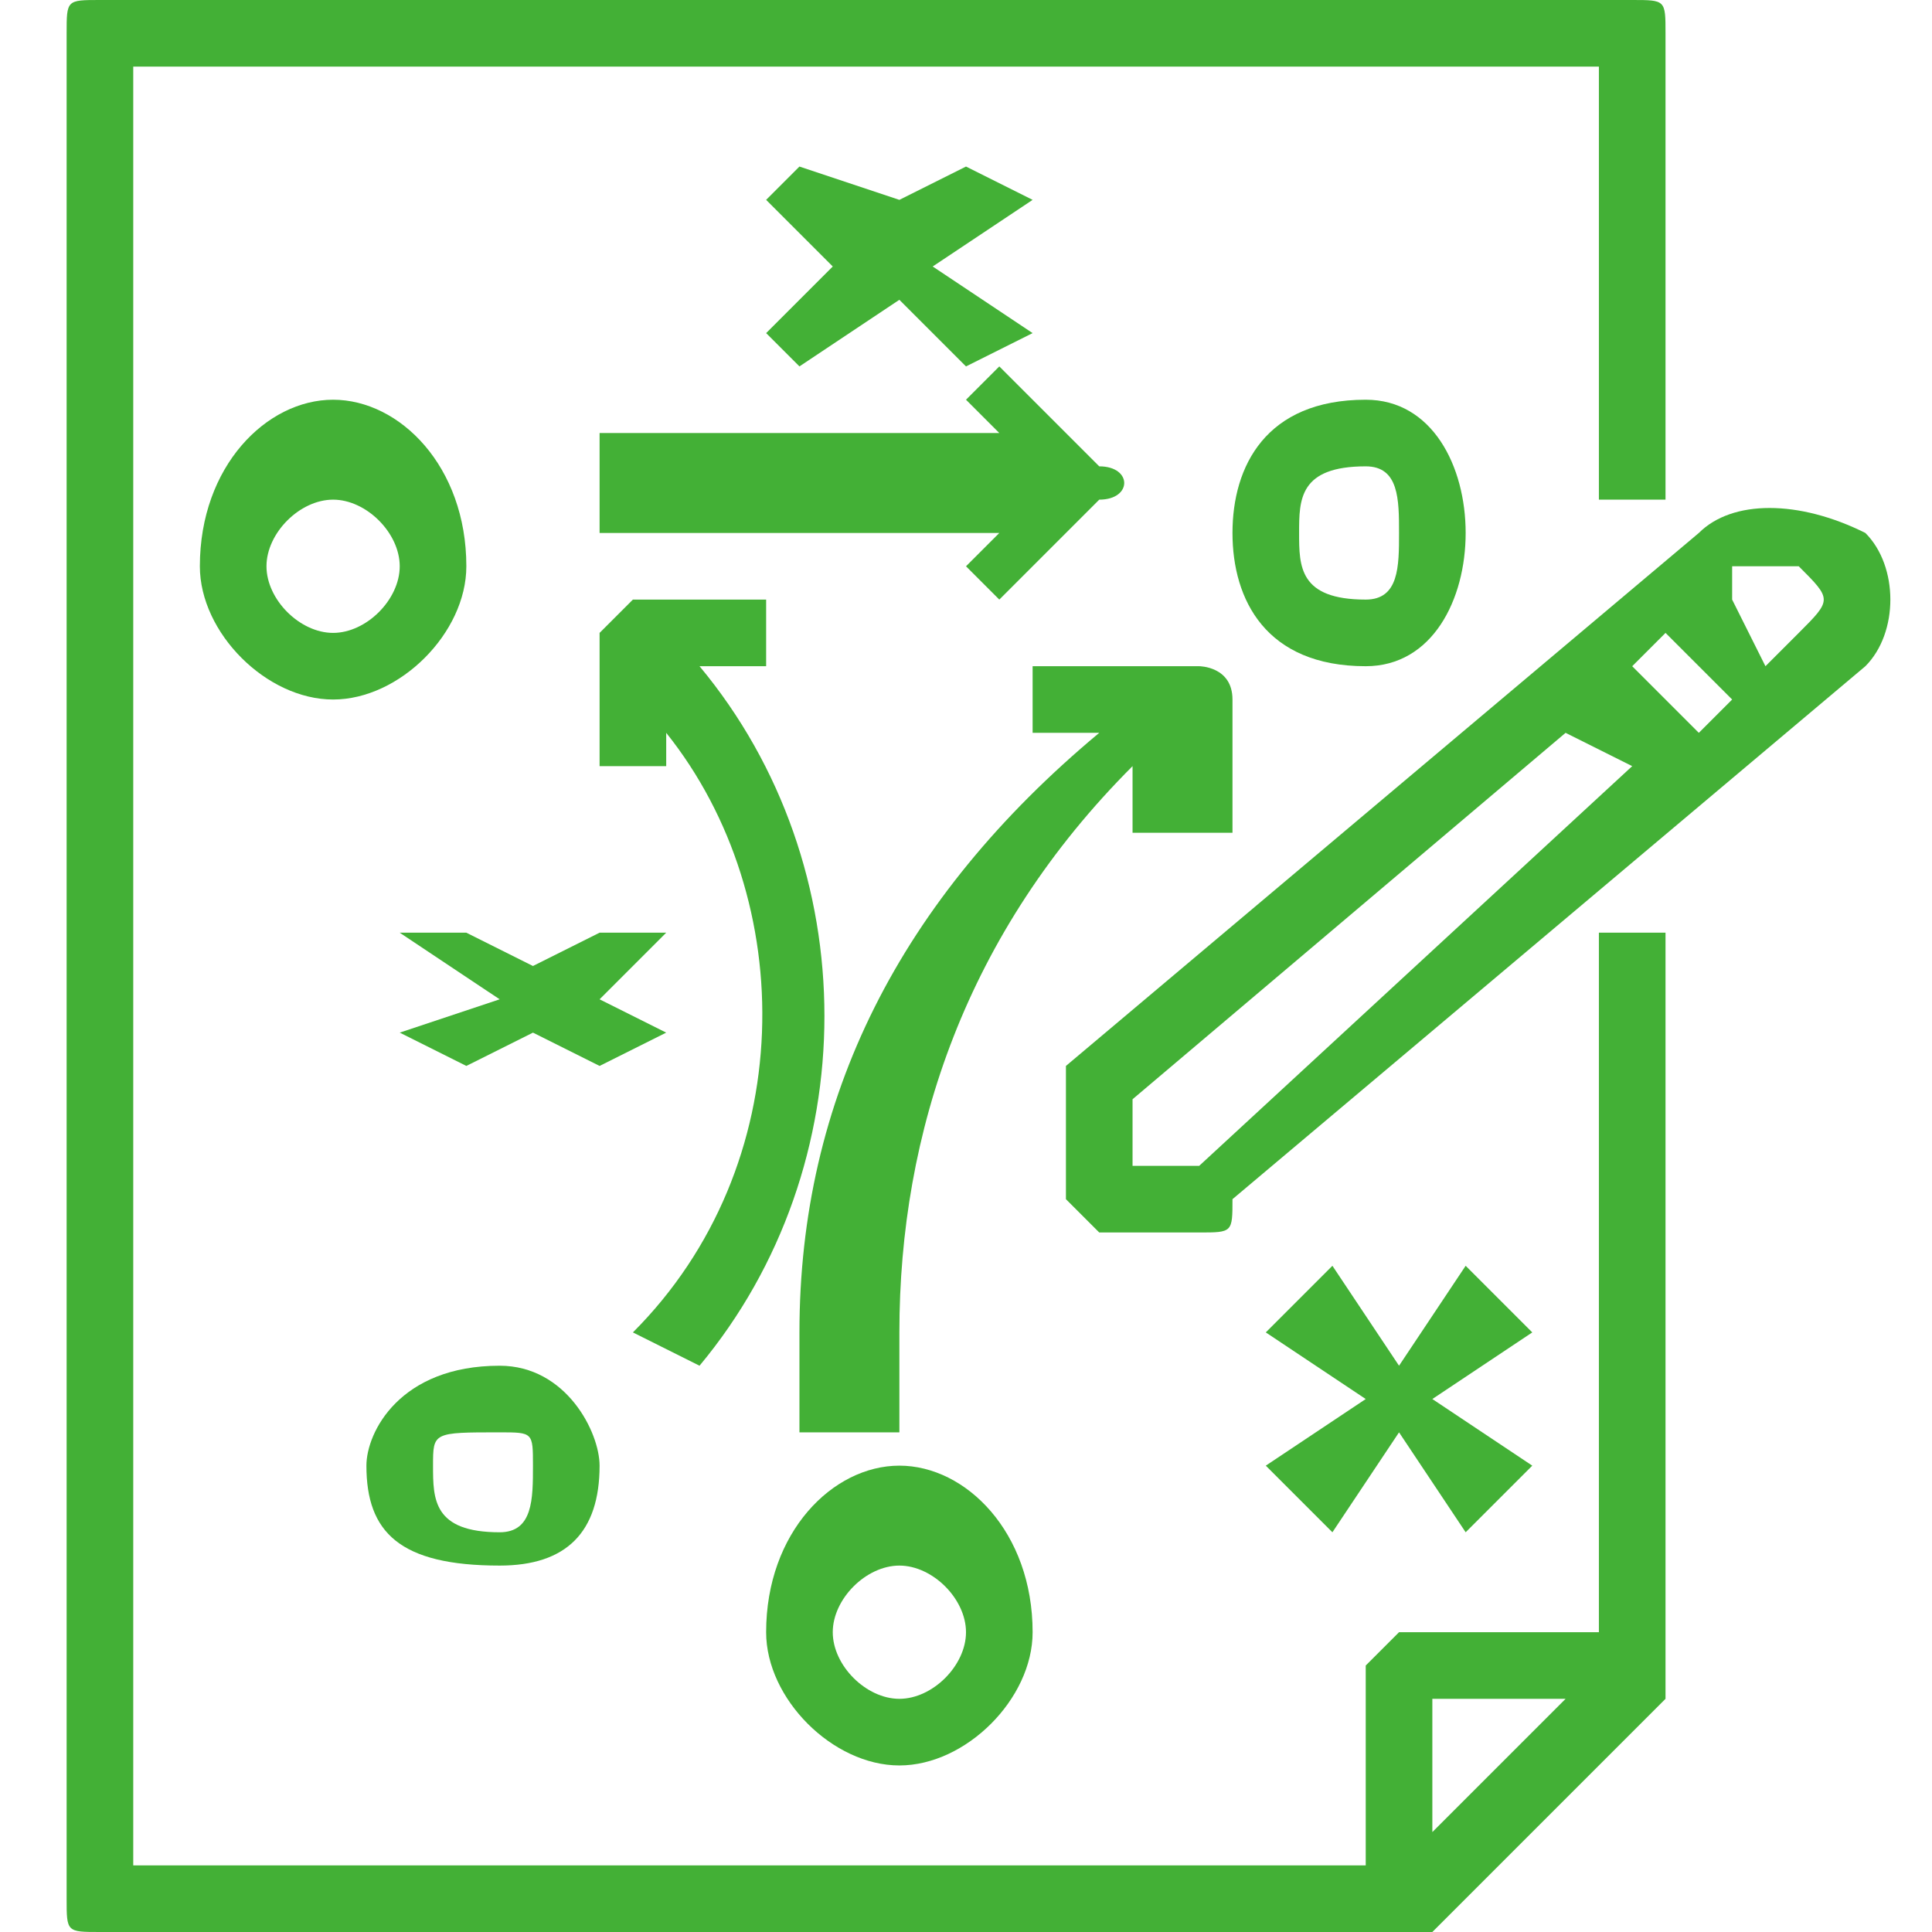 <?xml version="1.0" encoding="UTF-8"?>
<!DOCTYPE svg PUBLIC "-//W3C//DTD SVG 1.1//EN" "http://www.w3.org/Graphics/SVG/1.1/DTD/svg11.dtd">
<!-- Creator: CorelDRAW X7 -->
<svg xmlns="http://www.w3.org/2000/svg" xml:space="preserve" width="10.273mm" height="10.273mm" version="1.1" style="shape-rendering:geometricPrecision; text-rendering:geometricPrecision; image-rendering:optimizeQuality; fill-rule:evenodd; clip-rule:evenodd"
viewBox="0 0 58 58"
 xmlns:xlink="http://www.w3.org/1999/xlink">
 <defs>
  <style type="text/css">
   <![CDATA[
    .fil0 {fill:none}
    .fil1 {fill:#43B036}
   ]]>
  </style>
 </defs>
 <g id="Capa_x0020_1">
  <rect class="fil0" width="58.081" height="58.081"/>
  <g id="_1407715487312">
   <path class="fil1" d="M48 28l0 21 -6 0c0,0 -1,1 -1,1l0 6 -37 0 0 -54 44 0 0 13 2 0 0 -14c0,-1 0,-1 -1,-1l-46 0c-1,0 -1,0 -1,1l0 56c0,1 0,1 1,1l39 0c1,0 1,0 1,0l7 -7c0,0 0,0 0,0 0,0 0,0 0,0 0,0 0,-1 0,-1 0,0 0,0 0,0l0 -22 -2 0zm-5 27l0 -4 4 0 -4 4z"/>
   <path class="fil1" d="M56 16c-2,-1 -4,-1 -5,0l-19 16c0,0 0,1 0,1l0 3c0,0 1,1 1,1l3 0c1,0 1,0 1,-1l19 -16c1,-1 1,-3 0,-4zm-20 19l-2 0 0 -2 13 -11 2 1 -13 12zm15 -13l-2 -2 1 -1 2 2 -1 1zm3 -3l-1 1 -1 -2 0 -1c1,0 2,0 2,0 1,1 1,1 0,2z"/>
   <path class="fil1" d="M10 12c-2,0 -4,2 -4,5 0,2 2,4 4,4 2,0 4,-2 4,-4 0,-3 -2,-5 -4,-5zm0 7c-1,0 -2,-1 -2,-2 0,-1 1,-2 2,-2 1,0 2,1 2,2 0,1 -1,2 -2,2z"/>
   <polygon class="fil1" points="31,6 29,5 27,6 24,5 23,6 25,8 23,10 24,11 27,9 29,11 31,10 28,8 "/>
   <path class="fil1" d="M41 12c-3,0 -4,2 -4,4 0,2 1,4 4,4 2,0 3,-2 3,-4 0,-2 -1,-4 -3,-4zm0 6c-2,0 -2,-1 -2,-2 0,-1 0,-2 2,-2 1,0 1,1 1,2 0,1 0,2 -1,2z"/>
   <path class="fil1" d="M15 41c-3,0 -4,2 -4,3 0,2 1,3 4,3 2,0 3,-1 3,-3 0,-1 -1,-3 -3,-3zm0 5c-2,0 -2,-1 -2,-2 0,-1 0,-1 2,-1 1,0 1,0 1,1 0,1 0,2 -1,2z"/>
   <polygon class="fil1" points="20,28 18,28 16,29 14,28 12,28 15,30 12,31 14,32 16,31 18,32 20,31 18,30 "/>
   <polygon class="fil1" points="46,40 44,38 42,41 40,38 38,40 41,42 38,44 40,46 42,43 44,46 46,44 43,42 "/>
   <path class="fil1" d="M21 20l2 0 0 -2 -4 0c0,0 -1,1 -1,1l0 4 2 0 0 -1c4,5 4,13 -1,18l2 1c5,-6 5,-15 0,-21z"/>
   <path class="fil1" d="M27 44c-2,0 -4,2 -4,5 0,2 2,4 4,4 2,0 4,-2 4,-4 0,-3 -2,-5 -4,-5zm0 7c-1,0 -2,-1 -2,-2 0,-1 1,-2 2,-2 1,0 2,1 2,2 0,1 -1,2 -2,2z"/>
   <path class="fil1" d="M33 14l-3 -3 -1 1 1 1 -12 0 0 3 12 0 -1 1 1 1 3 -3c1,0 1,-1 0,-1z"/>
   <path class="fil1" d="M36 20l-5 0 0 2 2 0c-6,5 -9,11 -9,18l0 3 3 0 0 -3c0,-6 2,-12 7,-17l0 2 3 0 0 -4c0,-1 -1,-1 -1,-1z"/>
  </g>
 </g>
</svg>

